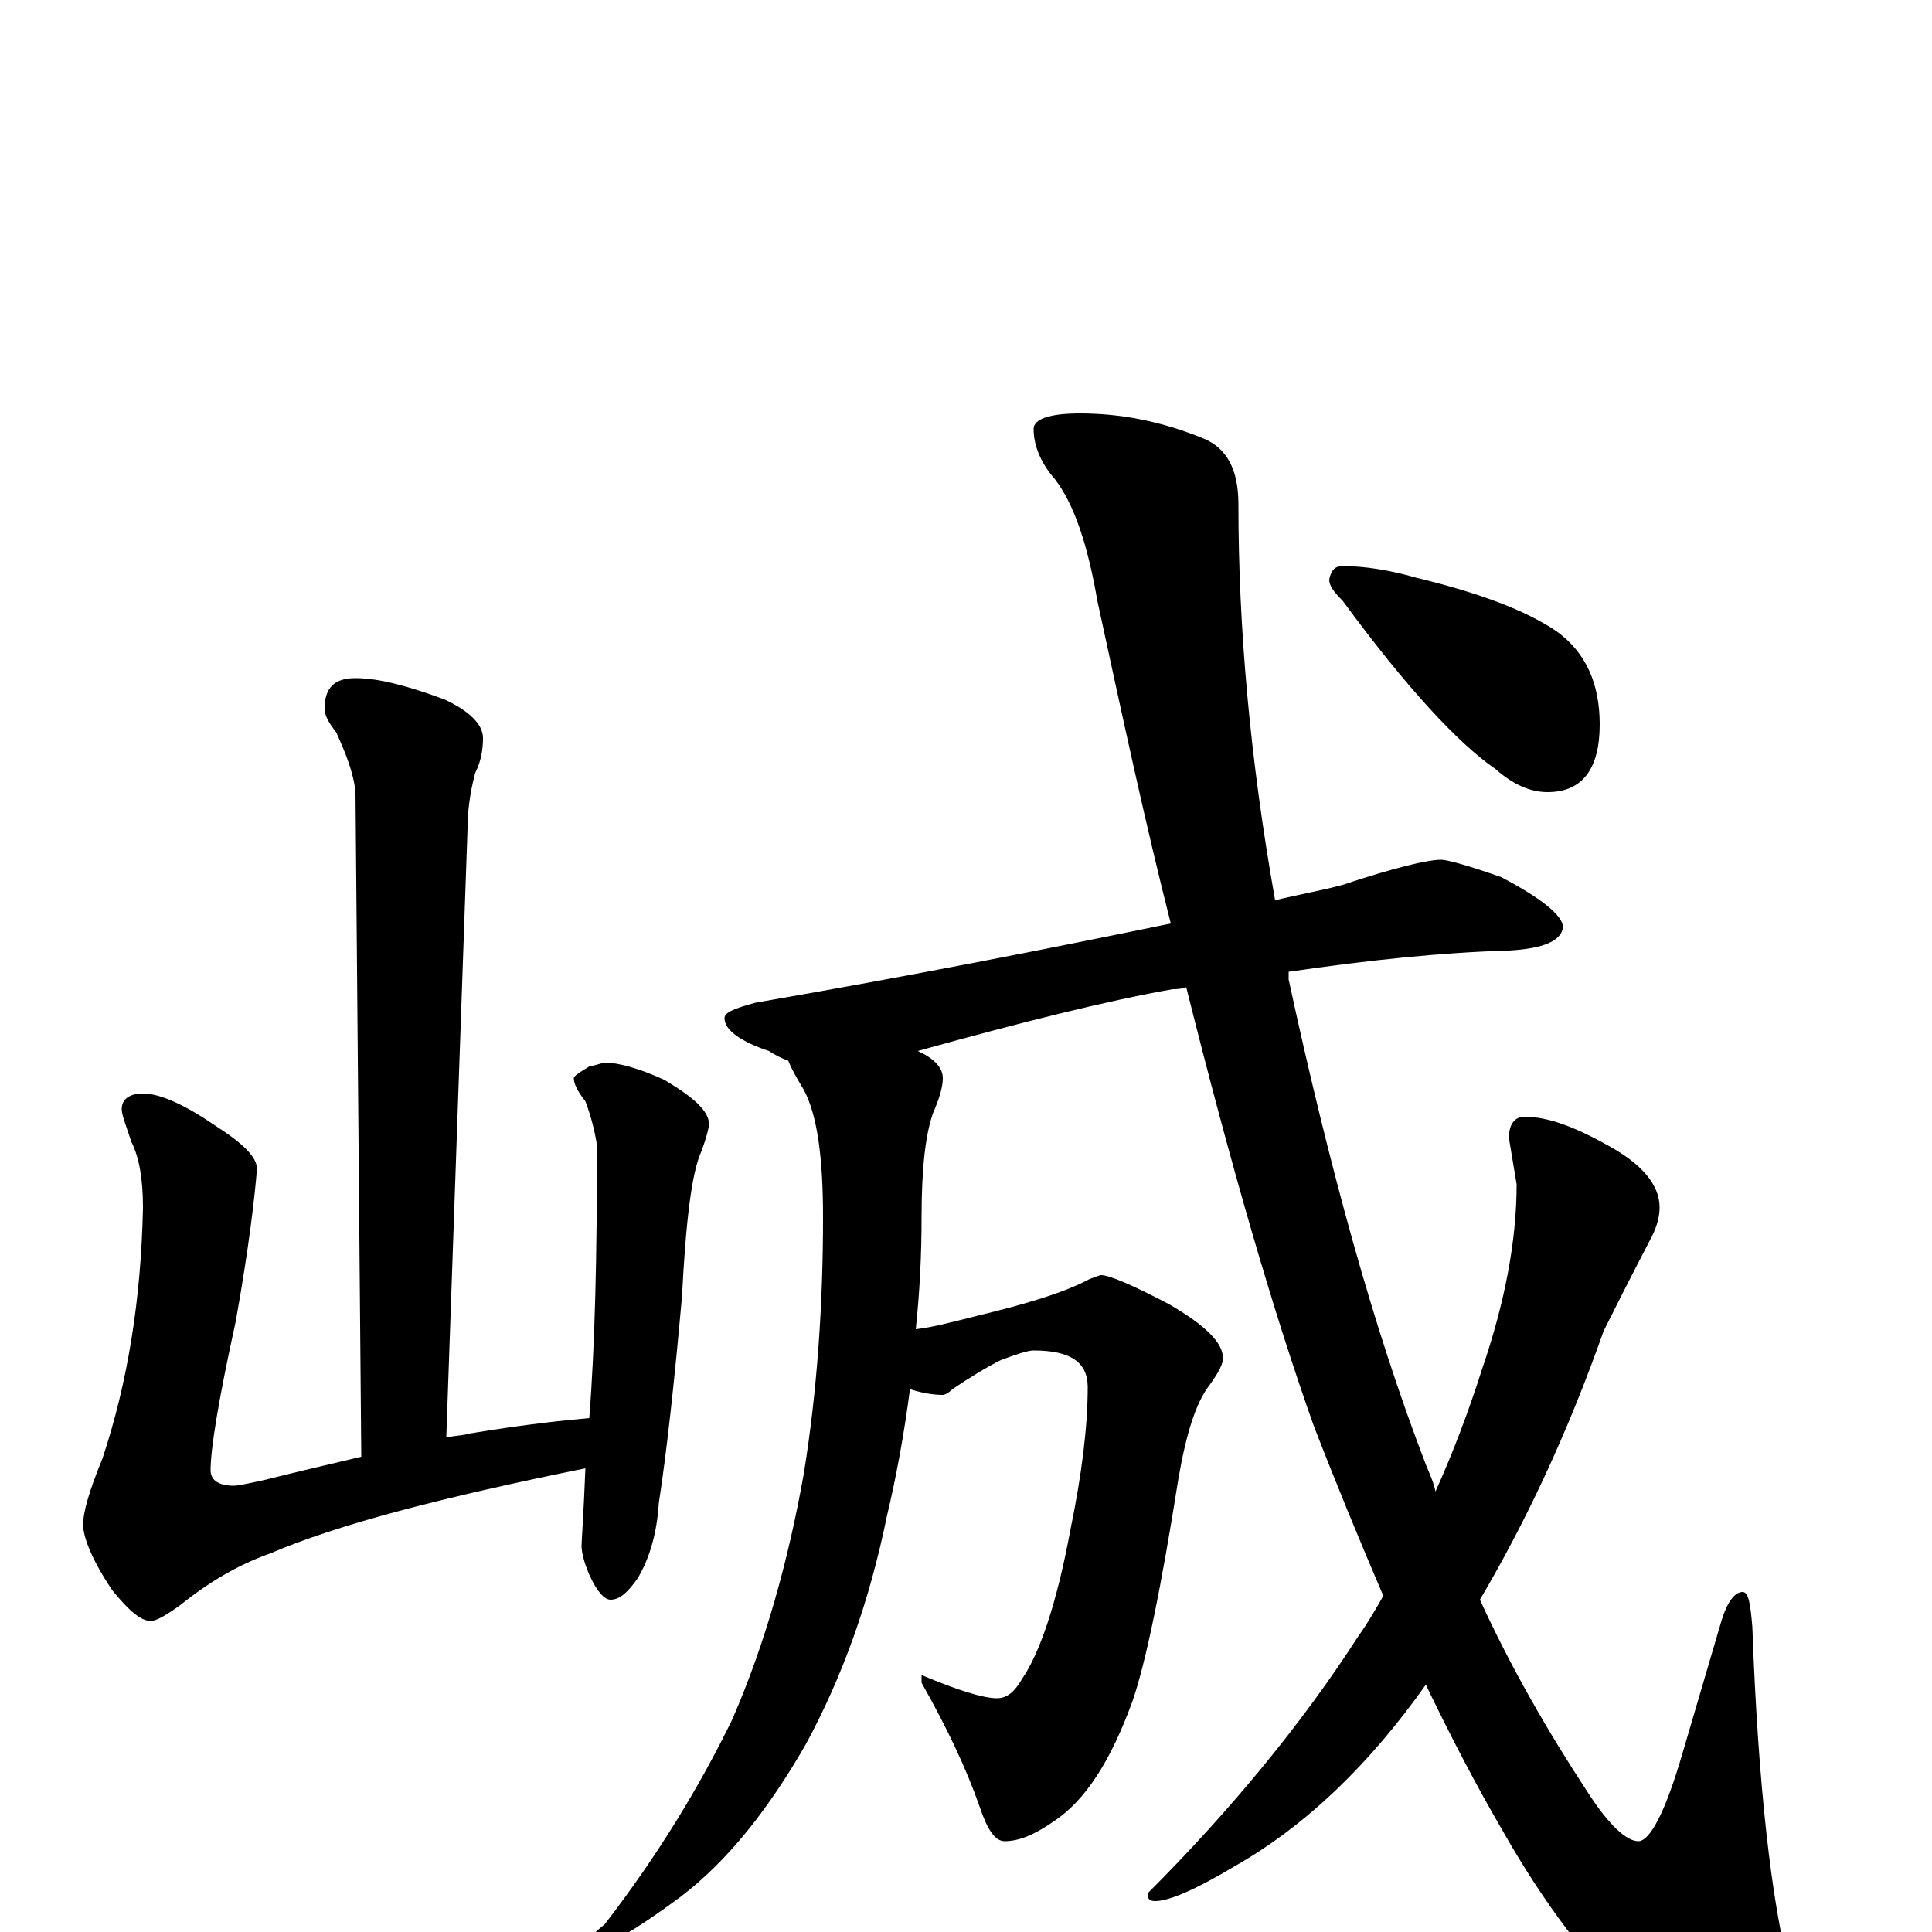 <?xml version="1.0" encoding="utf-8" ?>
<!DOCTYPE svg PUBLIC "-//W3C//DTD SVG 1.1//EN" "http://www.w3.org/Graphics/SVG/1.1/DTD/svg11.dtd">
<svg version="1.1" id="Layer_1" xmlns="http://www.w3.org/2000/svg" xmlns:xlink="http://www.w3.org/1999/xlink" x="0px" y="145px" width="1000px" height="1000px" viewBox="0 0 1000 1000" enable-background="new 0 0 1000 1000" xml:space="preserve">
<g id="Layer_1">
<path id="glyph" transform="matrix(1 0 0 -1 0 1000)" d="M184,649C196,649 211,645 230,638C243,632 250,625 250,618C250,612 249,606 246,600C243,589 242,579 242,571l-11,-315C236,257 240,257 243,258C273,263 294,265 305,266C308,304 309,351 309,407C308,414 306,422 303,430C299,435 297,439 297,442C297,443 300,445 305,448C310,449 312,450 313,450C320,450 331,447 344,441C359,432 367,425 367,418C367,417 366,412 363,404C358,393 355,368 353,329C349,284 345,248 341,222C340,206 336,193 330,183C325,176 321,172 316,172C313,172 309,176 305,185C302,192 301,197 301,200C301,202 302,215 303,240C229,225 175,211 140,196C123,190 108,181 93,169C86,164 81,161 78,161C73,161 67,166 58,177C48,192 43,204 43,211C43,217 46,228 53,245C66,284 73,327 74,375C74,390 72,401 68,409C65,418 63,423 63,426C63,431 67,434 74,434C83,434 96,428 112,417C126,408 133,401 133,395C132,382 129,355 122,316C113,275 109,250 109,239C109,234 113,231 121,231C123,231 128,232 137,234C153,238 170,242 187,246l-3,344C183,600 179,610 174,621C170,626 168,630 168,633C168,644 173,649 184,649M746,555C749,555 760,552 777,546C798,535 809,526 809,520C808,513 799,509 781,508C746,507 708,503 667,497C667,496 667,494 667,493C688,396 711,312 738,242C740,237 742,233 743,228C752,248 760,269 767,291C779,326 785,358 785,387l-4,24C781,418 784,422 789,422C802,422 817,416 836,405C851,396 859,386 859,375C859,371 858,366 855,360C843,337 835,321 830,311C811,257 789,211 766,172C782,137 801,104 822,72C833,55 842,47 848,47C854,47 862,62 871,93l20,68C894,171 898,176 902,176C905,176 906,170 907,158C910,75 917,16 926,-19C931,-35 934,-47 934,-54C934,-67 926,-74 910,-74C897,-74 877,-64 851,-44C823,-17 799,15 778,52C764,76 751,101 738,128C709,87 676,55 639,34C619,22 605,16 598,16C595,16 594,17 594,20C637,63 674,108 703,153C708,160 712,167 716,174C704,202 692,231 680,262C659,321 637,397 614,489C611,488 609,488 607,488C573,482 529,471 475,456C484,452 488,447 488,442C488,437 486,431 483,424C479,413 477,395 477,370C477,350 476,331 474,312C483,313 494,316 506,319C531,325 551,331 564,338C567,339 569,340 570,340C574,340 586,335 605,325C624,314 633,305 633,297C633,294 631,290 626,283C619,274 614,258 610,235C601,178 593,139 586,119C575,89 562,68 545,57C535,50 527,47 520,47C515,47 511,53 507,65C500,85 490,106 477,129l0,4C496,125 509,121 516,121C521,121 525,124 529,131C538,144 547,170 554,208C560,237 563,262 563,282C563,295 554,301 535,301C532,301 526,299 518,296C510,292 502,287 493,281C491,279 489,278 488,278C483,278 477,279 471,281C468,258 464,236 459,215C450,171 436,132 417,97C398,64 377,37 352,18C329,1 315,-7 309,-7C306,-7 305,-6 305,-4C305,-3 308,0 313,4C340,39 362,75 379,110C396,149 408,192 416,237C423,280 426,325 426,370C426,401 423,423 416,436C413,441 410,446 408,451C405,452 401,454 398,456C383,461 375,467 375,473C375,476 380,478 391,481C472,495 543,509 606,522C593,573 581,629 568,689C563,718 556,739 546,752C539,760 535,769 535,778C535,783 543,786 559,786C580,786 601,782 623,773C635,768 641,757 641,739C641,675 647,607 660,534C672,537 684,539 695,542C722,551 739,555 746,555M695,707C706,707 719,705 733,701C766,693 790,684 806,673C821,662 828,646 828,625C828,602 819,590 801,590C792,590 783,594 774,602C755,615 728,644 695,689C690,694 688,697 688,700C689,705 691,707 695,707z"/>
</g>
</svg>
